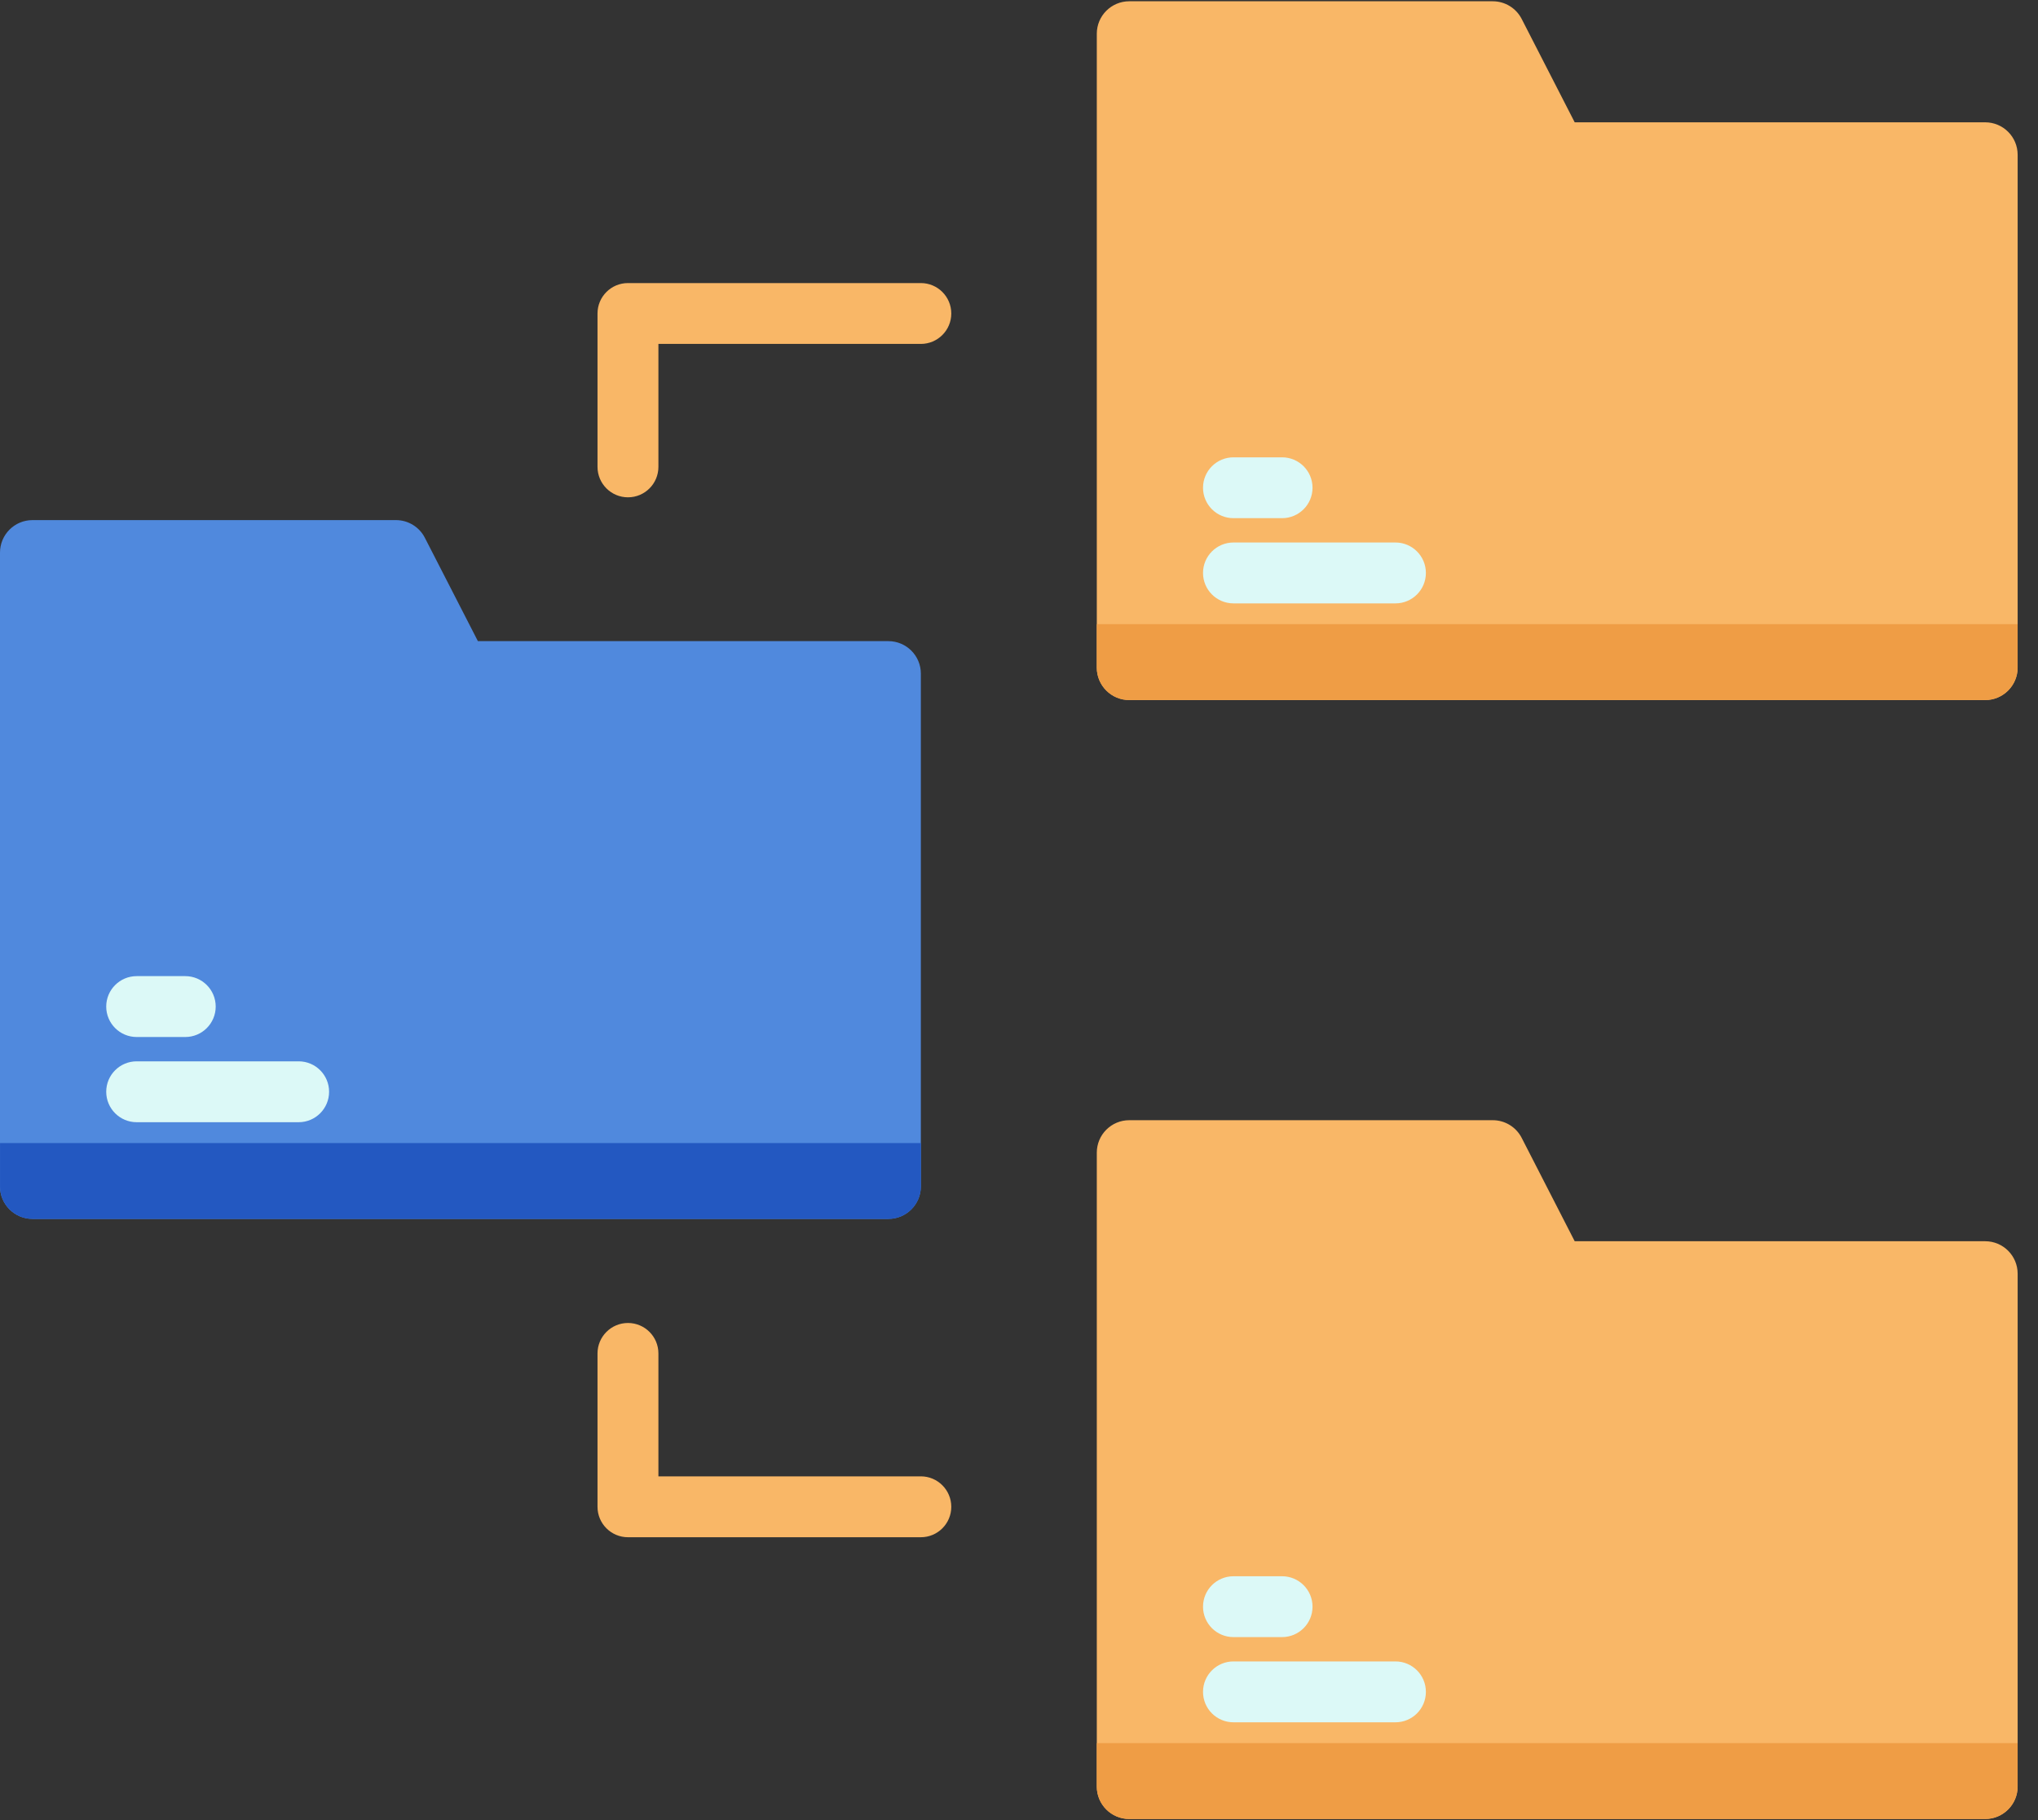 <?xml version="1.0" encoding="UTF-8"?>
<svg width="75px" height="67px" viewBox="0 0 75 67" version="1.1" xmlns="http://www.w3.org/2000/svg" xmlns:xlink="http://www.w3.org/1999/xlink">
    <rect x="0" y="0" width="75" height="67" fill="#333333" stroke="none"/>
    <title>004-folders</title>
    <g id="⚛️-Symbols" stroke="none" stroke-width="1" fill="none" fill-rule="evenodd">
        <g id="Ilustraciones-/-Logros-/-Categoria-/-Proyectos" transform="translate(-3, -5)" fill-rule="nonzero">
            <g id="004-folders" transform="translate(3, 5)">
                <path d="M57.95,4.502 L55.999,0.697 C55.794,0.298 55.383,0.047 54.935,0.047 L41.558,0.047 C40.898,0.047 40.363,0.582 40.363,1.242 L40.363,20.228 L40.363,24.572 C40.363,25.233 40.898,25.768 41.558,25.768 L73.056,25.768 C73.716,25.768 74.251,25.232 74.251,24.572 L74.251,5.697 C74.251,5.037 73.716,4.502 73.056,4.502 L57.95,4.502 L57.95,4.502 Z" id="Path" fill="#F9B767"></path>
                <path d="M74.25,22.975 L74.25,24.572 C74.25,25.232 73.715,25.767 73.055,25.767 L41.558,25.767 C40.897,25.767 40.362,25.232 40.362,24.572 L40.362,22.975 L74.25,22.975 Z" id="Path" fill="#EF9D45"></path>
                <path d="M57.95,45.687 L55.999,41.882 C55.794,41.483 55.383,41.232 54.935,41.232 L41.558,41.232 C40.898,41.232 40.363,41.767 40.363,42.427 L40.363,61.413 L40.363,65.758 C40.363,66.418 40.898,66.953 41.558,66.953 L73.056,66.953 C73.716,66.953 74.251,66.418 74.251,65.758 L74.251,46.882 C74.251,46.222 73.716,45.687 73.056,45.687 L57.95,45.687 Z" id="Path" fill="#F9B767"></path>
                <path d="M74.25,64.161 L74.25,65.757 C74.25,66.418 73.715,66.953 73.055,66.953 L41.558,66.953 C40.897,66.953 40.362,66.417 40.362,65.757 L40.362,64.161 L74.25,64.161 Z" id="Path" fill="#EF9D45"></path>
                <g id="Group" transform="translate(44.232, 16.823)" fill="#DCF9F7">
                    <path d="M2.949,43.435 L1.161,43.435 C0.542,43.435 0.04,42.934 0.04,42.315 C0.04,41.696 0.542,41.195 1.161,41.195 L2.949,41.195 C3.568,41.195 4.07,41.696 4.07,42.315 C4.07,42.934 3.568,43.435 2.949,43.435 Z" id="Path"></path>
                    <path d="M7.122,46.571 L1.161,46.571 C0.542,46.571 0.04,46.07 0.04,45.451 C0.04,44.832 0.542,44.33 1.161,44.33 L7.122,44.33 C7.741,44.33 8.242,44.832 8.242,45.451 C8.242,46.07 7.741,46.571 7.122,46.571 Z" id="Path"></path>
                    <path d="M2.949,2.25 L1.161,2.25 C0.542,2.25 0.04,1.749 0.04,1.13 C0.04,0.511 0.542,0.01 1.161,0.01 L2.949,0.01 C3.568,0.01 4.07,0.511 4.07,1.13 C4.07,1.749 3.568,2.25 2.949,2.25 Z" id="Path"></path>
                    <path d="M7.122,5.386 L1.161,5.386 C0.542,5.386 0.04,4.884 0.04,4.266 C0.04,3.647 0.542,3.145 1.161,3.145 L7.122,3.145 C7.741,3.145 8.242,3.647 8.242,4.266 C8.242,4.884 7.741,5.386 7.122,5.386 Z" id="Path"></path>
                </g>
                <path d="M17.587,23.599 L15.635,19.794 C15.431,19.395 15.02,19.144 14.572,19.144 L1.195,19.144 C0.535,19.144 0,19.68 0,20.34 L0,39.325 L0,43.67 C0,44.33 0.535,44.865 1.195,44.865 L32.693,44.865 C33.353,44.865 33.888,44.33 33.888,43.67 L33.888,24.794 C33.888,24.134 33.353,23.599 32.693,23.599 L17.587,23.599 L17.587,23.599 Z" id="Path" fill="#5089DD"></path>
                <path d="M33.889,42.073 L33.889,43.669 C33.889,44.329 33.354,44.864 32.694,44.864 L1.196,44.864 C0.536,44.864 0.001,44.329 0.001,43.669 L0.001,42.073 L33.889,42.073 Z" id="Path" fill="#2358C1"></path>
                <g id="Group" transform="translate(3.771, 35.82)" fill="#DCF9F7">
                    <path d="M3.047,2.35 L1.259,2.35 C0.64,2.35 0.138,1.848 0.138,1.229 C0.138,0.611 0.64,0.109 1.259,0.109 L3.047,0.109 C3.666,0.109 4.167,0.611 4.167,1.229 C4.167,1.848 3.666,2.35 3.047,2.35 Z" id="Path"></path>
                    <path d="M7.22,5.486 L1.259,5.486 C0.64,5.486 0.138,4.984 0.138,4.365 C0.138,3.746 0.64,3.245 1.259,3.245 L7.22,3.245 C7.838,3.245 8.34,3.746 8.34,4.365 C8.34,4.984 7.838,5.486 7.22,5.486 Z" id="Path"></path>
                </g>
                <g id="Group" transform="translate(21.898, 10.297)" fill="#F9B767">
                    <path d="M1.212,8.008 C0.593,8.008 0.091,7.506 0.091,6.887 L0.091,1.242 C0.091,0.623 0.593,0.122 1.212,0.122 L11.99,0.122 C12.608,0.122 13.11,0.623 13.11,1.242 C13.11,1.861 12.608,2.362 11.99,2.362 L2.332,2.362 L2.332,6.887 C2.332,7.506 1.831,8.008 1.212,8.008 Z" id="Path"></path>
                    <path d="M11.99,46.285 L1.212,46.285 C0.593,46.285 0.091,45.784 0.091,45.165 L0.091,39.52 C0.091,38.901 0.593,38.399 1.212,38.399 C1.831,38.399 2.332,38.901 2.332,39.52 L2.332,44.044 L11.99,44.044 C12.608,44.044 13.11,44.546 13.11,45.165 C13.11,45.784 12.608,46.285 11.99,46.285 Z" id="Path"></path>
                </g>
            </g>
        </g>
    </g>
</svg>